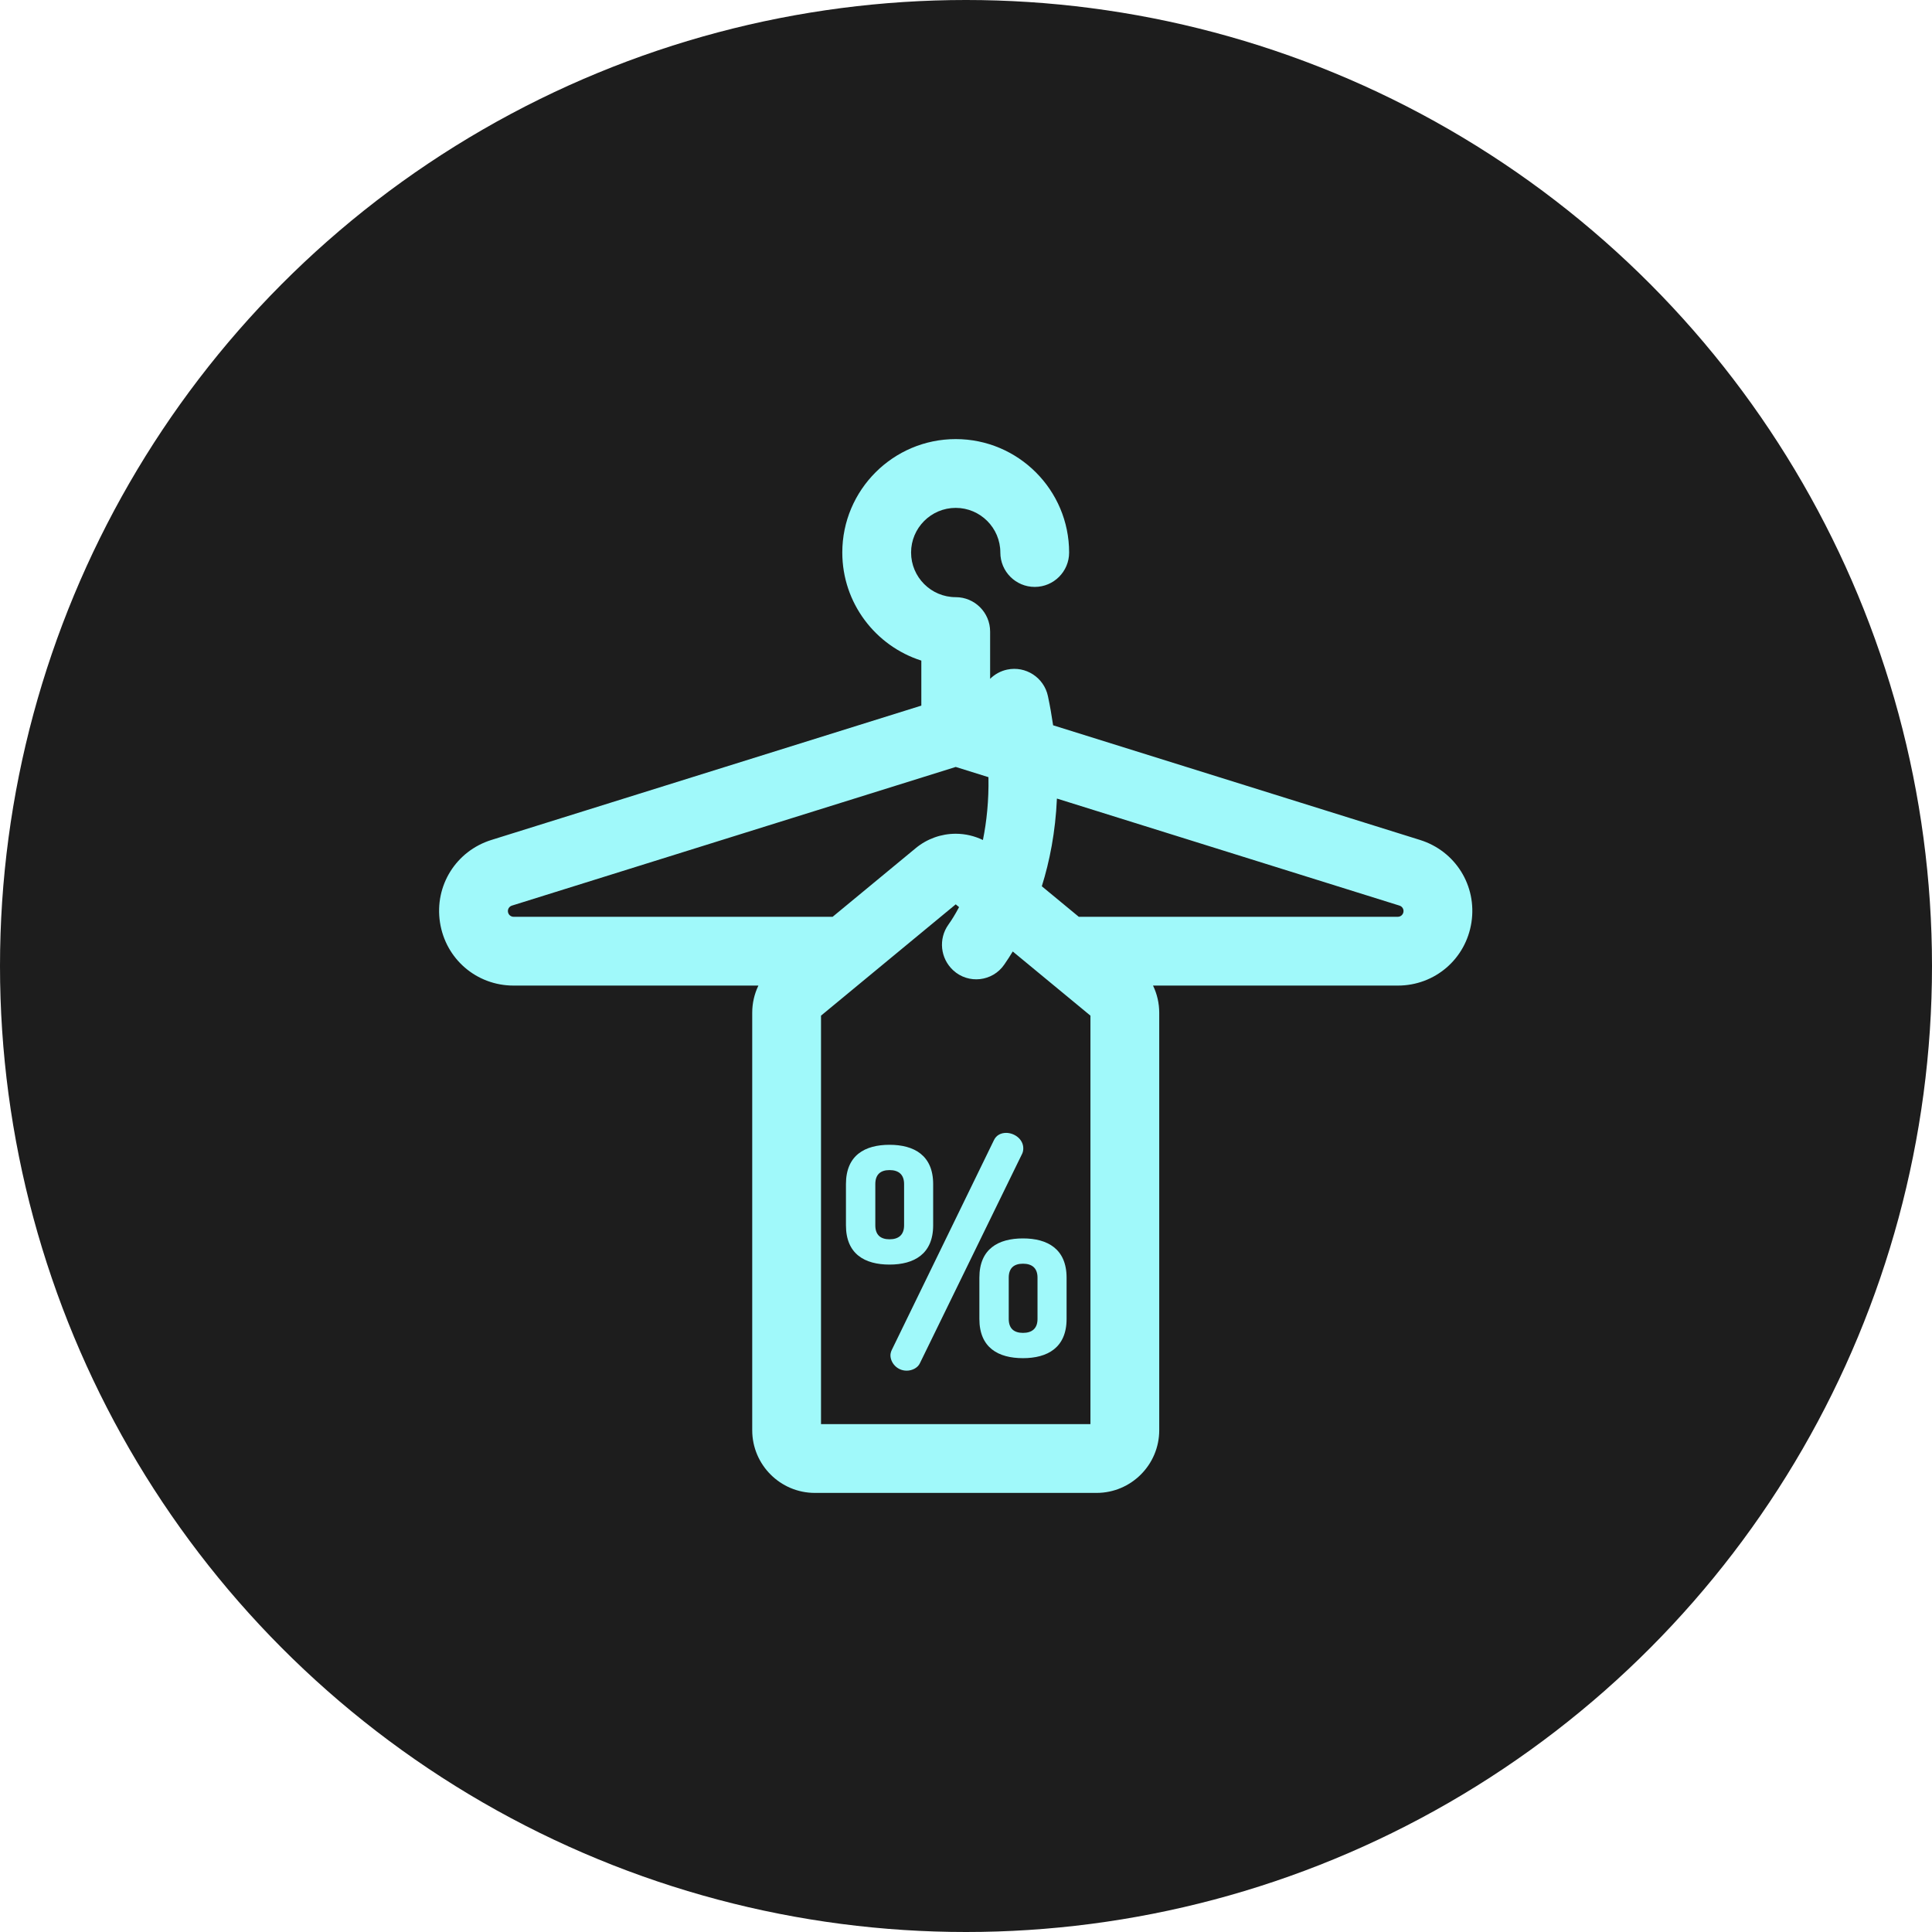 <svg width="66" height="66" viewBox="0 0 66 66" fill="none" xmlns="http://www.w3.org/2000/svg">
<circle cx="33" cy="33" r="33" fill="#1D1D1D"/>
<path d="M48.51 28.694L35.976 24.777C35.929 24.453 35.871 24.121 35.799 23.781C35.664 23.146 35.04 22.74 34.405 22.875C34.176 22.924 33.978 23.037 33.824 23.19V21.575C33.824 20.926 33.297 20.4 32.648 20.4C31.808 20.4 31.124 19.716 31.124 18.875C31.124 18.034 31.808 17.35 32.649 17.35C33.489 17.35 34.173 18.034 34.173 18.875C34.173 19.524 34.699 20.05 35.348 20.05C35.997 20.05 36.523 19.524 36.523 18.875C36.523 16.738 34.785 15 32.649 15C30.512 15 28.774 16.738 28.774 18.875C28.774 20.602 29.91 22.069 31.474 22.567V24.105L16.787 28.694C15.578 29.072 14.839 30.255 15.03 31.507C15.221 32.76 16.279 33.669 17.546 33.669H25.908C25.77 33.955 25.697 34.271 25.697 34.597V48.859C25.697 50.039 26.657 51 27.837 51H37.46C38.64 51 39.601 50.039 39.601 48.859V34.597C39.601 34.271 39.527 33.955 39.389 33.669H47.751C49.018 33.669 50.076 32.76 50.267 31.507C50.458 30.255 49.719 29.072 48.51 28.694ZM17.546 31.319C17.449 31.319 17.368 31.249 17.353 31.153C17.338 31.057 17.395 30.966 17.488 30.937L32.649 26.2L33.767 26.549C33.782 27.352 33.705 28.069 33.578 28.696C33.29 28.557 32.972 28.482 32.649 28.482C32.152 28.482 31.668 28.656 31.285 28.972L28.444 31.319H17.546ZM37.251 48.65H28.047V34.696L32.649 30.894L32.763 30.989C32.617 31.262 32.516 31.421 32.398 31.588C32.052 32.075 32.123 32.74 32.561 33.146C33.081 33.627 33.909 33.535 34.309 32.949C34.413 32.798 34.512 32.646 34.597 32.504C35.15 32.961 36.679 34.223 37.251 34.696V48.65ZM47.944 31.153C47.929 31.249 47.848 31.319 47.751 31.319H36.853L35.59 30.276C35.854 29.433 36.056 28.431 36.106 27.28L47.809 30.937C47.902 30.966 47.959 31.057 47.944 31.153Z" fill="#A0F9FA"/>
<path d="M34.947 42.306C34.103 42.306 33.457 42.663 33.457 43.647V45.057C33.457 46.04 34.102 46.397 34.947 46.397C35.781 46.397 36.436 46.04 36.436 45.057V43.647C36.436 42.663 35.781 42.306 34.947 42.306ZM35.443 45.057C35.443 45.384 35.255 45.533 34.947 45.533C34.639 45.533 34.46 45.384 34.46 45.057V43.647C34.46 43.319 34.639 43.17 34.947 43.17C35.255 43.17 35.443 43.319 35.443 43.647V45.057Z" fill="#A0F9FA"/>
<path d="M30.388 39.108C29.544 39.108 28.899 39.466 28.899 40.449V41.859C28.899 42.842 29.544 43.2 30.388 43.2C31.223 43.2 31.878 42.842 31.878 41.859V40.449C31.878 39.466 31.223 39.108 30.388 39.108ZM30.885 41.859C30.885 42.187 30.696 42.336 30.388 42.336C30.081 42.336 29.902 42.187 29.902 41.859V40.449C29.902 40.121 30.081 39.972 30.388 39.972C30.696 39.972 30.885 40.121 30.885 40.449V41.859Z" fill="#A0F9FA"/>
<path d="M34.371 38.701C34.192 38.701 34.033 38.781 33.954 38.95L30.468 46.109C30.438 46.169 30.419 46.238 30.419 46.298C30.419 46.546 30.637 46.824 30.975 46.824C31.163 46.824 31.352 46.725 31.422 46.576L34.917 39.416C34.947 39.357 34.957 39.287 34.957 39.228C34.956 38.91 34.648 38.701 34.371 38.701Z" fill="#A0F9FA"/>
</svg>
